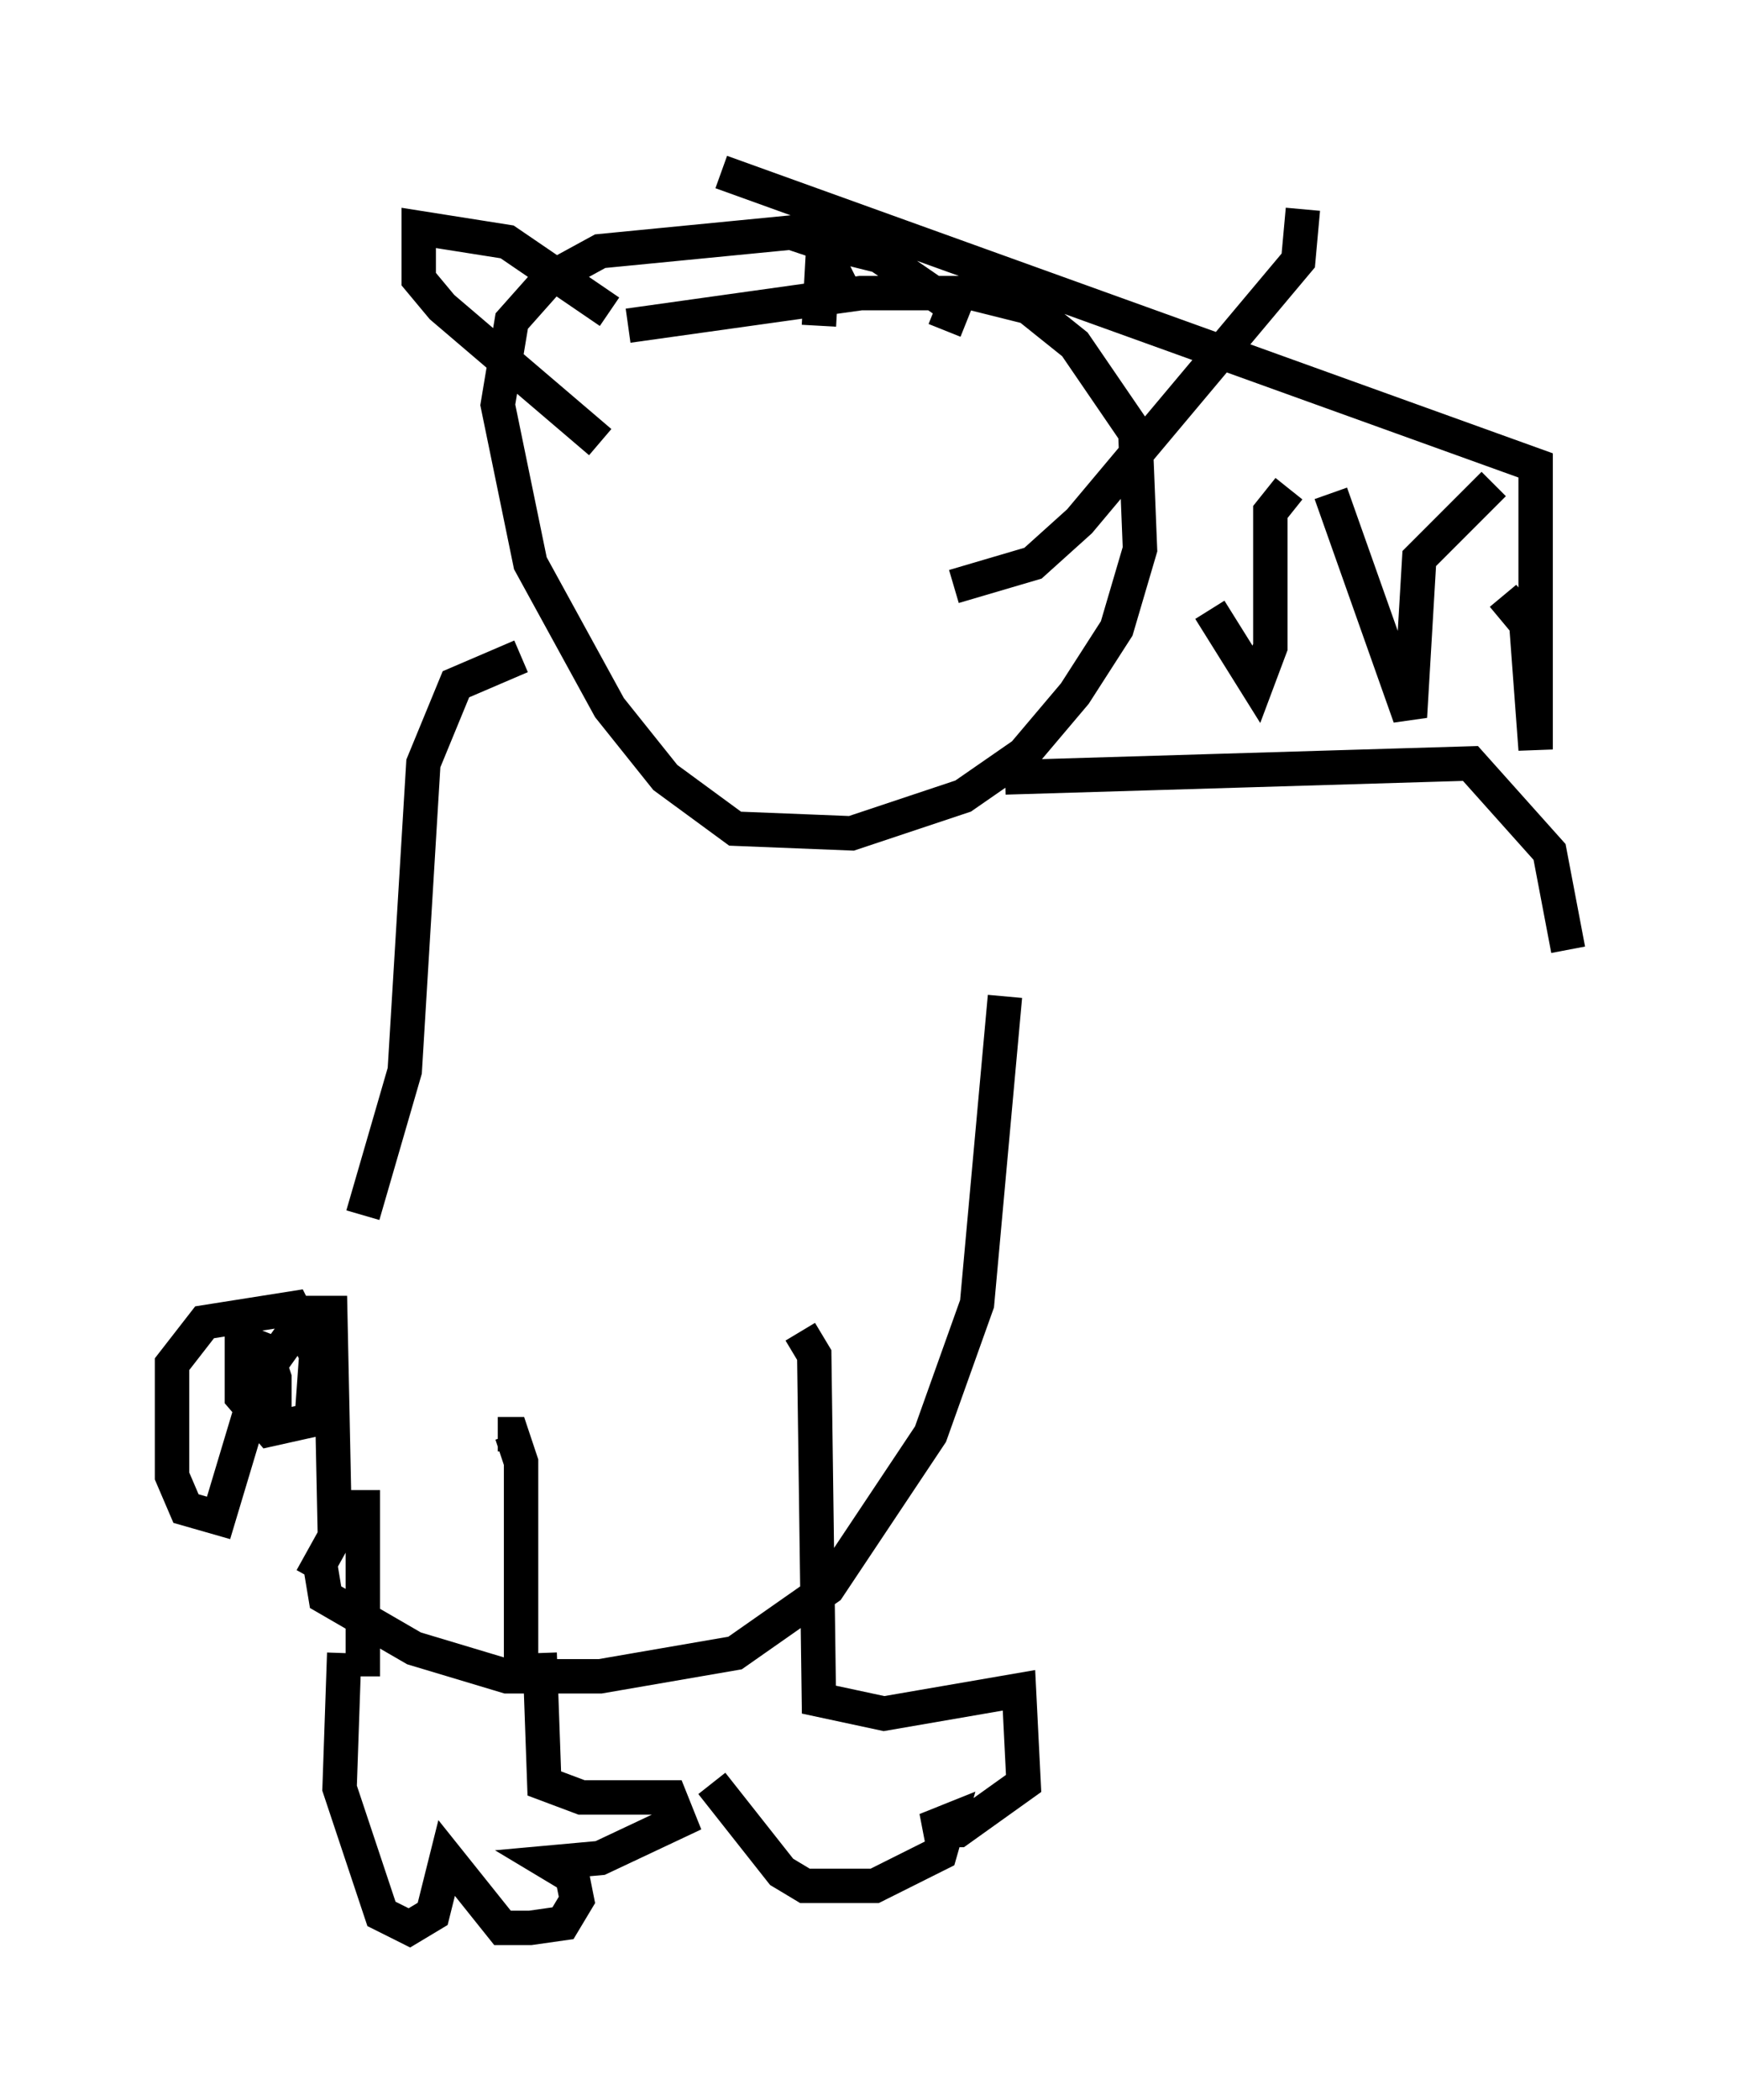<?xml version="1.0" encoding="utf-8" ?>
<svg baseProfile="full" height="61.014" version="1.1" width="50.595" xmlns="http://www.w3.org/2000/svg" xmlns:ev="http://www.w3.org/2001/xml-events" xmlns:xlink="http://www.w3.org/1999/xlink"><defs /><rect fill="white" height="61.014" width="50.595" x="0" y="0" /><path d="M28.951, 22.726 m0.271, 6.225 l-0.812, 8.931 -1.353, 3.789 l-2.977, 4.465 -2.706, 1.894 l-3.924, 0.677 -2.706, 0.0 l-2.706, -0.812 -2.571, -1.488 l-0.135, -0.812 m6.36, 2.436 l0.135, 3.789 1.083, 0.406 l2.571, 0.0 0.271, 0.677 l-2.3, 1.083 -1.488, 0.135 l0.677, 0.406 0.135, 0.677 l-0.406, 0.677 -0.947, 0.135 l-0.812, 0.0 -1.624, -2.03 l-0.406, 1.624 -0.677, 0.406 l-0.812, -0.406 -1.218, -3.654 l0.135, -3.924 m5.142, 0.406 l0.0, -5.954 -0.271, -0.812 l-0.406, 0.0 m-3.924, 7.036 l0.0, -5.413 m12.72, -4.601 l0.406, 0.677 0.135, 10.013 l1.894, 0.406 3.924, -0.677 l0.135, 2.706 -1.894, 1.353 l-0.947, 0.0 0.677, -0.271 l-0.271, 0.947 -1.894, 0.947 l-2.03, 0.0 -0.677, -0.406 l-2.03, -2.571 m-11.637, -5.954 l0.677, -1.218 -0.135, -6.495 l-0.677, 0.0 -1.353, 1.894 l-1.218, 4.059 -0.947, -0.271 l-0.406, -0.947 0.0, -3.248 l0.947, -1.218 2.571, -0.406 l0.677, 1.353 -0.135, 1.894 l-1.218, 0.271 -0.812, -0.947 l0.0, -1.624 0.677, 0.271 l0.271, 0.812 0.0, 0.812 l-0.541, 0.677 m3.112, -6.225 l1.218, -4.195 0.541, -8.931 l0.947, -2.3 1.894, -0.812 m3.112, -9.607 l6.766, -0.947 3.248, 0.0 l1.624, 0.406 1.353, 1.083 l1.759, 2.571 0.135, 3.383 l-0.677, 2.3 -1.218, 1.894 l-1.488, 1.759 -1.759, 1.218 l-3.248, 1.083 -3.383, -0.135 l-2.03, -1.488 -1.624, -2.03 l-2.3, -4.195 -0.947, -4.601 l0.406, -2.436 1.083, -1.218 l1.488, -0.812 5.548, -0.541 l0.812, 0.271 0.677, 1.353 m2.977, 1.218 l0.271, -0.677 -2.165, -1.488 l-1.624, -0.406 -0.135, 2.436 m-6.089, -0.406 l-2.977, -2.03 -2.571, -0.406 l0.0, 1.488 0.677, 0.812 l4.601, 3.924 m10.284, 4.195 l2.3, -0.677 1.353, -1.218 l6.36, -7.578 0.135, -1.488 m-8.66, 16.509 l13.532, -0.406 2.3, 2.571 l0.541, 2.842 m-10.419, -9.878 l1.353, 2.165 0.406, -1.083 l0.0, -3.924 0.541, -0.677 m1.218, 0.135 l2.3, 6.495 0.271, -4.601 l2.165, -2.165 m0.271, 3.248 l0.677, 0.812 0.271, 3.654 l0.0, -8.254 -23.68, -8.525 " fill="none" stroke="black" stroke-width="1" /></svg>